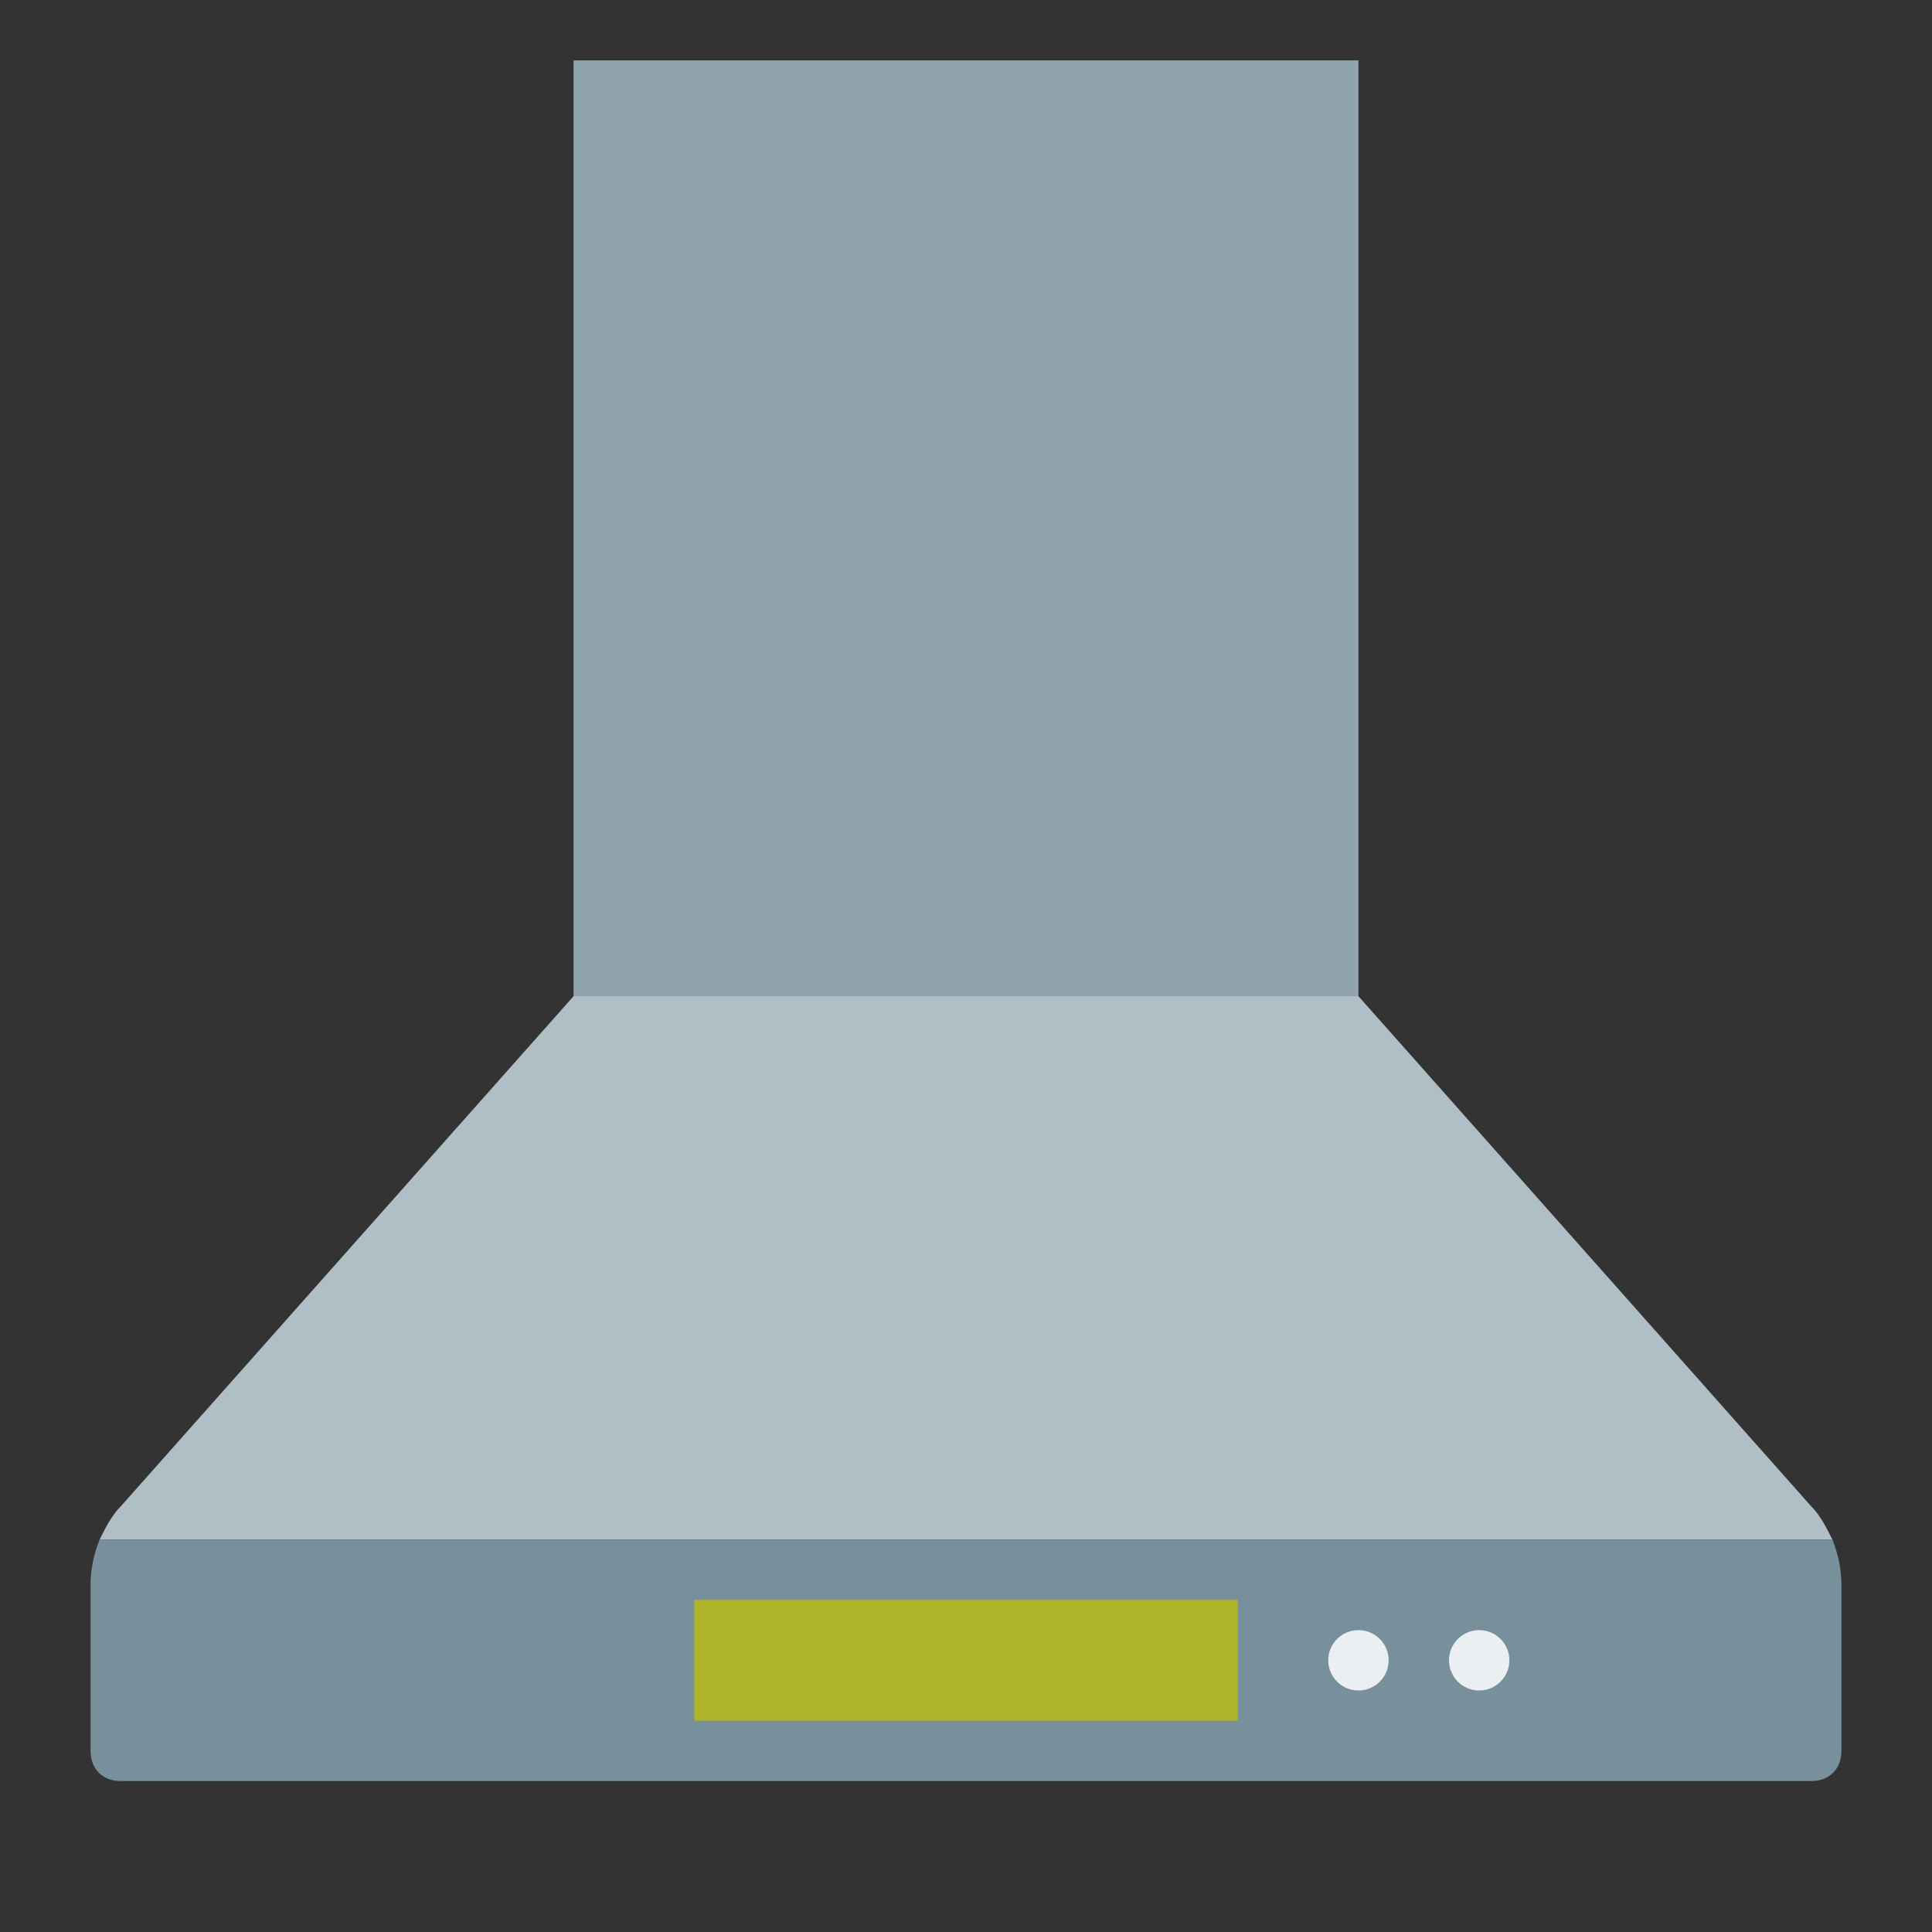 <?xml version="1.0" ?><svg enable-background="new 0 0 64 64" id="Слой_1" version="1.1" viewBox="0 0 64 64" xml:space="preserve" xmlns="http://www.w3.org/2000/svg" xmlns:xlink="http://www.w3.org/1999/xlink"><rect x="0" y="0" width="64" height="64" fill="#333333" stroke="none"/><g id="row_3"><g id="cooker_x5F_hood"><rect fill="#90A4AE" height="42" width="26" x="19" y="2"/><g><path d="M60,49.9L45,33H19L4,49.9c-0.3,0.3-0.5,0.7-0.7,1.1h57.4C60.5,50.6,60.3,50.2,60,49.9z" fill="#B0BEC5"/><path d="M3.3,51C3.1,51.5,3,52,3,52.5V58c0,0.6,0.4,1,1,1h56c0.6,0,1-0.4,1-1v-5.5c0-0.5-0.1-1-0.3-1.5H3.3z" fill="#78909C"/></g><rect fill="#AFB42B" height="4" width="18" x="23" y="53"/><circle cx="45" cy="55" fill="#ECEFF1" r="1"/><circle cx="49" cy="55" fill="#ECEFF1" r="1"/></g></g></svg>